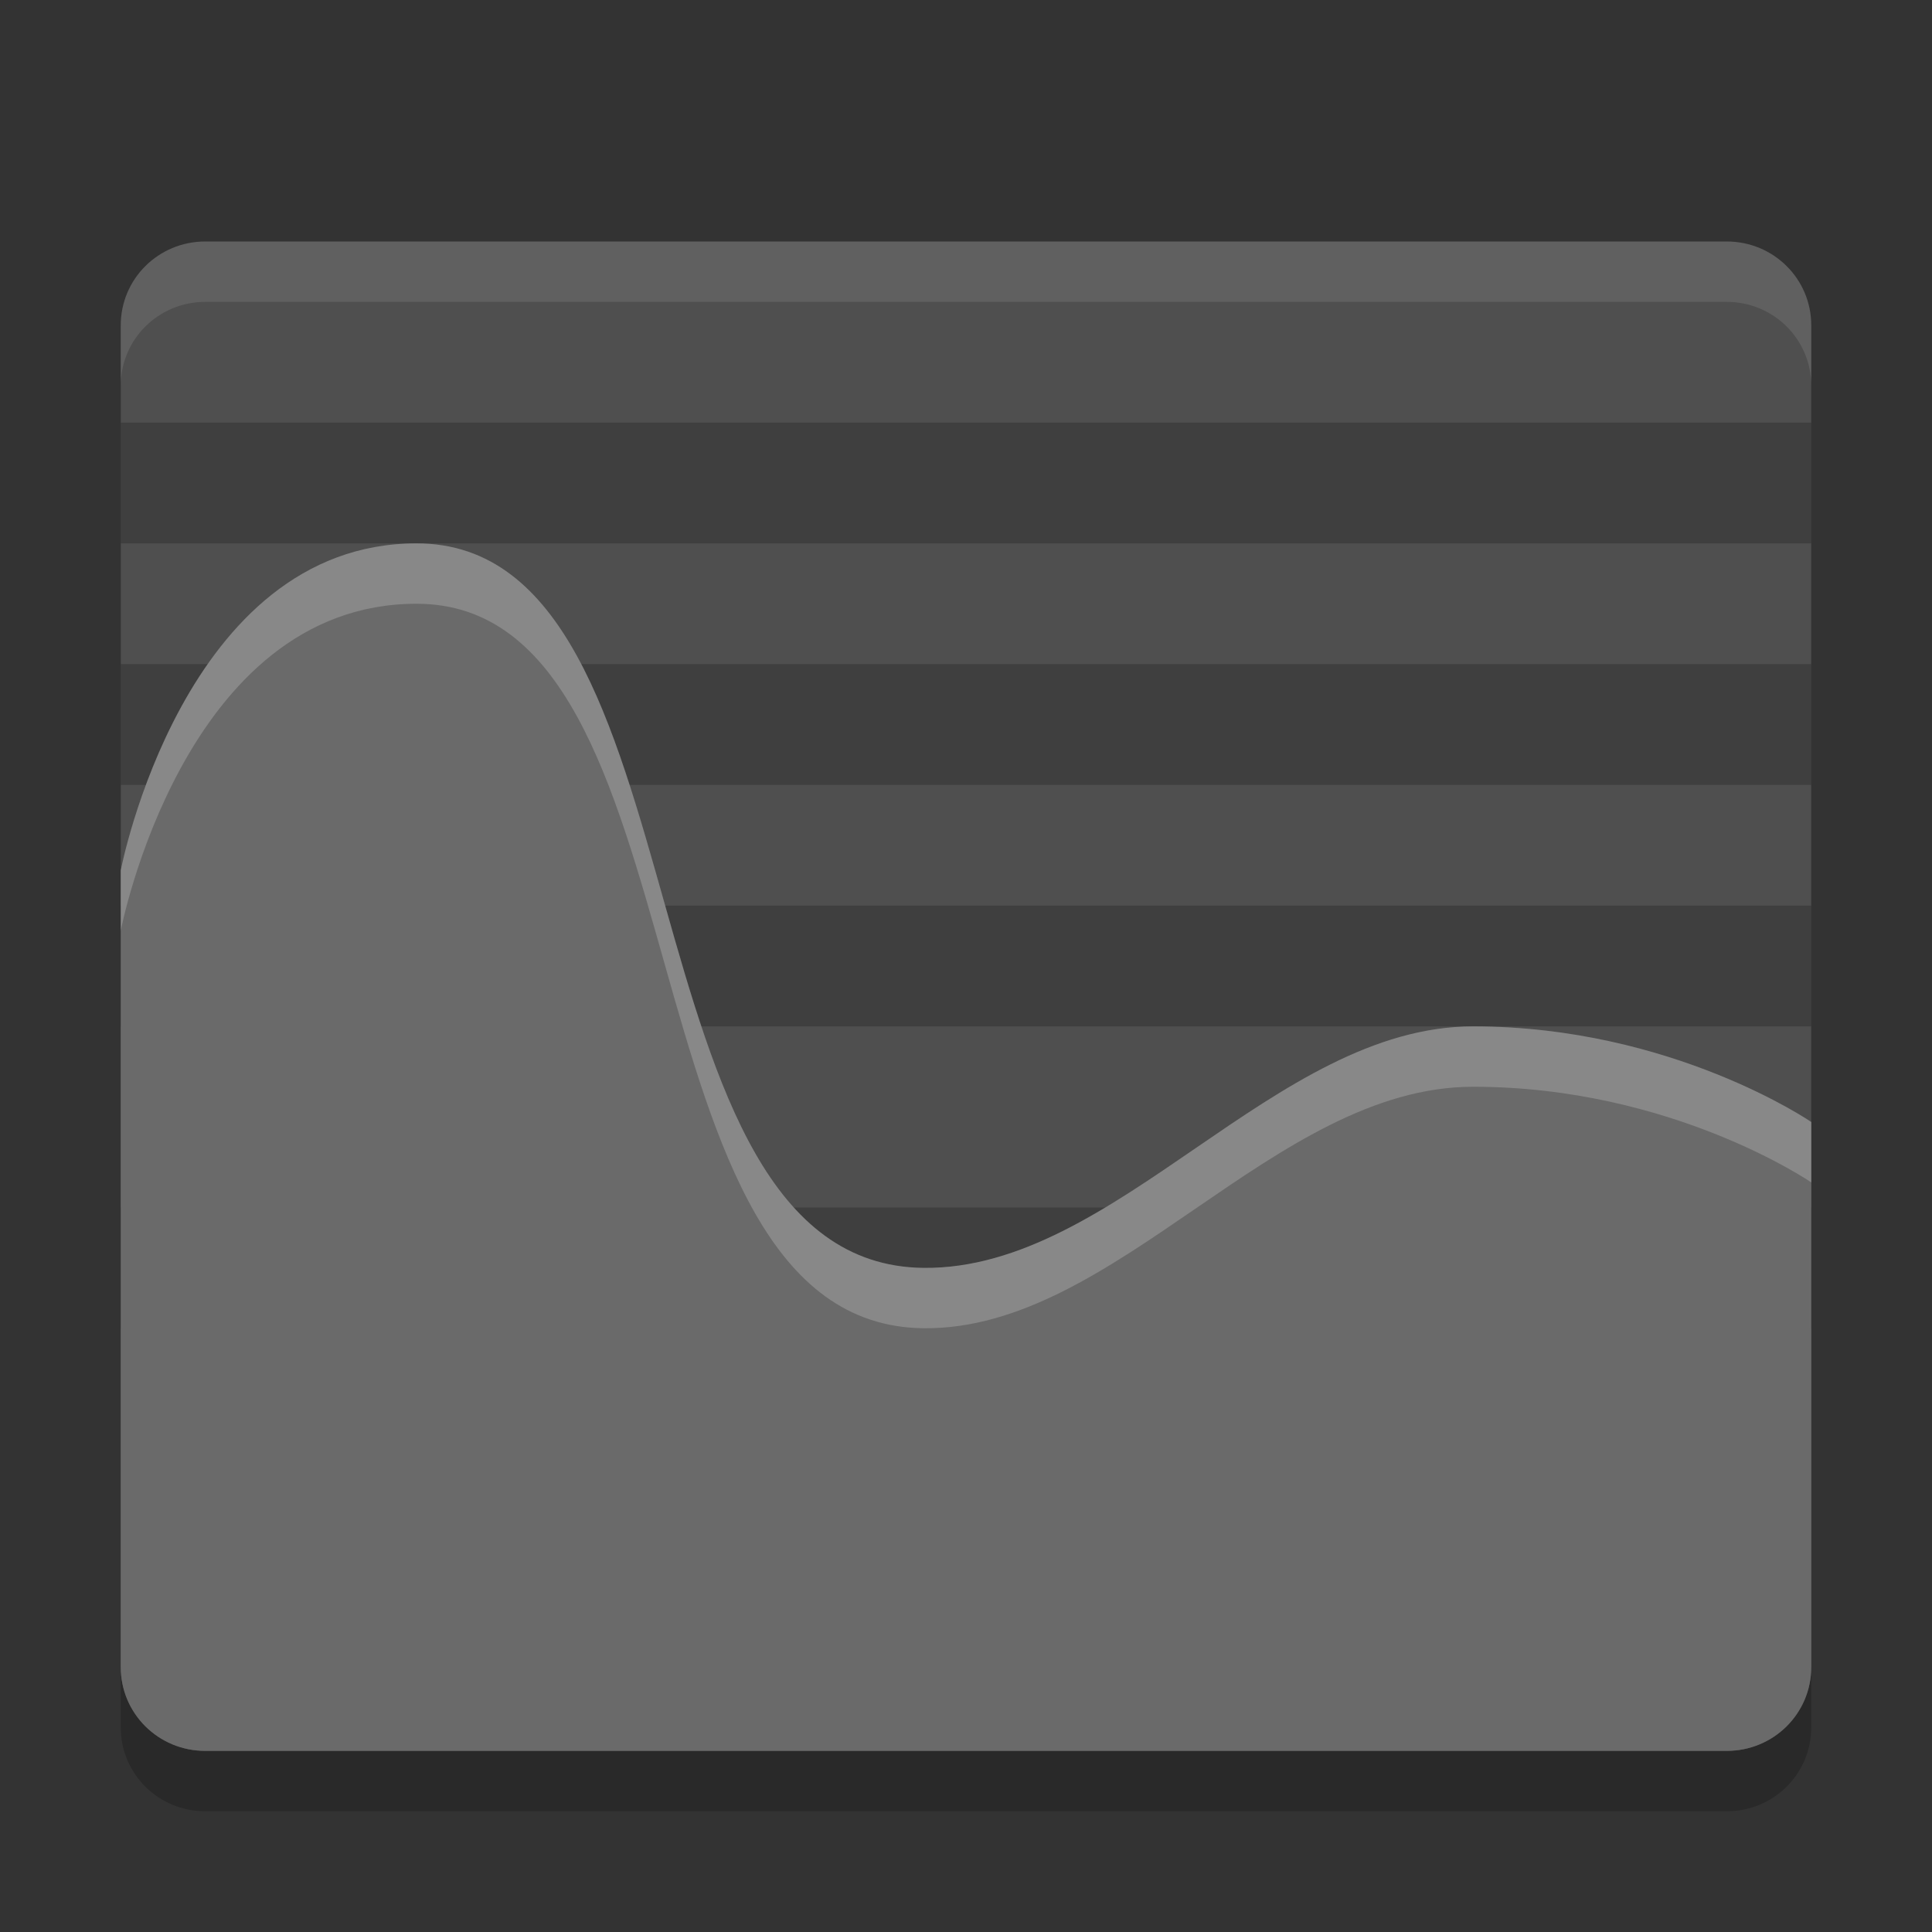 <svg xmlns="http://www.w3.org/2000/svg" width="32" height="32" version="1">
 <rect width="100%" height="100%" fill="#333333" stroke="none"/>
 <path style="opacity:0.2" d="m 3.4,5 c -0.776,0 -1.4,0.619 -1.4,1.389 l 0,16.667 0,5.556 C 2,29.381 2.624,30 3.4,30 l 25.2,0 C 29.376,30 30,29.381 30,28.611 L 30,23.056 30,6.389 C 30,5.619 29.376,5 28.6,5 l -25.2,0 z"/>
 <path style="fill:#4f4f4f" d="m 3.4,4 c -0.776,0 -1.4,0.619 -1.4,1.389 l 0,16.667 0,5.556 C 2,28.381 2.624,29 3.4,29 l 25.2,0 C 29.376,29 30,28.381 30,27.611 L 30,22.056 30,5.389 C 30,4.619 29.376,4 28.6,4 l -25.2,0 z"/>
 <rect style="opacity:0.2;stroke:#000000;stroke-width:0;stroke-linejoin:round" width="28" height="2" x="2" y="20"/>
 <rect style="opacity:0.2;stroke:#000000;stroke-width:0;stroke-linejoin:round" width="28" height="2" x="2" y="7"/>
 <rect style="opacity:0.2;stroke:#000000;stroke-width:0;stroke-linejoin:round" width="28" height="2" x="2" y="15"/>
 <rect style="opacity:0.2;stroke:#000000;stroke-width:0;stroke-linejoin:round" width="28" height="2" x="2" y="11"/>
 <path style="fill:#6a6a6a" d="m 6.9,9 c 4.9,0 3.266,11.95 8.4,12 3.193,0.031 5.806,-4 9.1,-4 3.294,0 5.6,1.583 5.6,1.583 v 3.472 5.556 C 30,28.381 29.376,29 28.6,29 H 3.4 C 2.624,29 2,28.381 2,27.611 V 14.417 C 2,14.417 3.036,9 6.9,9 Z"/>
 <path style="fill:#ffffff;opacity:0.1" d="M 3.4 4 C 2.625 4 2 4.619 2 5.389 L 2 6.389 C 2 5.619 2.625 5 3.4 5 L 28.6 5 C 29.375 5 30 5.619 30 6.389 L 30 5.389 C 30 4.619 29.375 4 28.6 4 L 3.4 4 z"/>
 <path style="opacity:0.2;fill:#ffffff" d="m 6.9,9 c 4.9,0 3.266,11.95 8.4,12 3.193,0.031 5.805,-4 9.1,-4 C 27.695,17 30,18.584 30,18.584 v 1 C 30,19.584 27.695,18 24.4,18 c -3.294,0 -5.907,4.031 -9.1,4 C 10.167,21.95 11.8,10 6.9,10 3.036,10 2,15.416 2,15.416 v -1 C 2,14.416 3.036,9 6.9,9 Z"/>
</svg>
